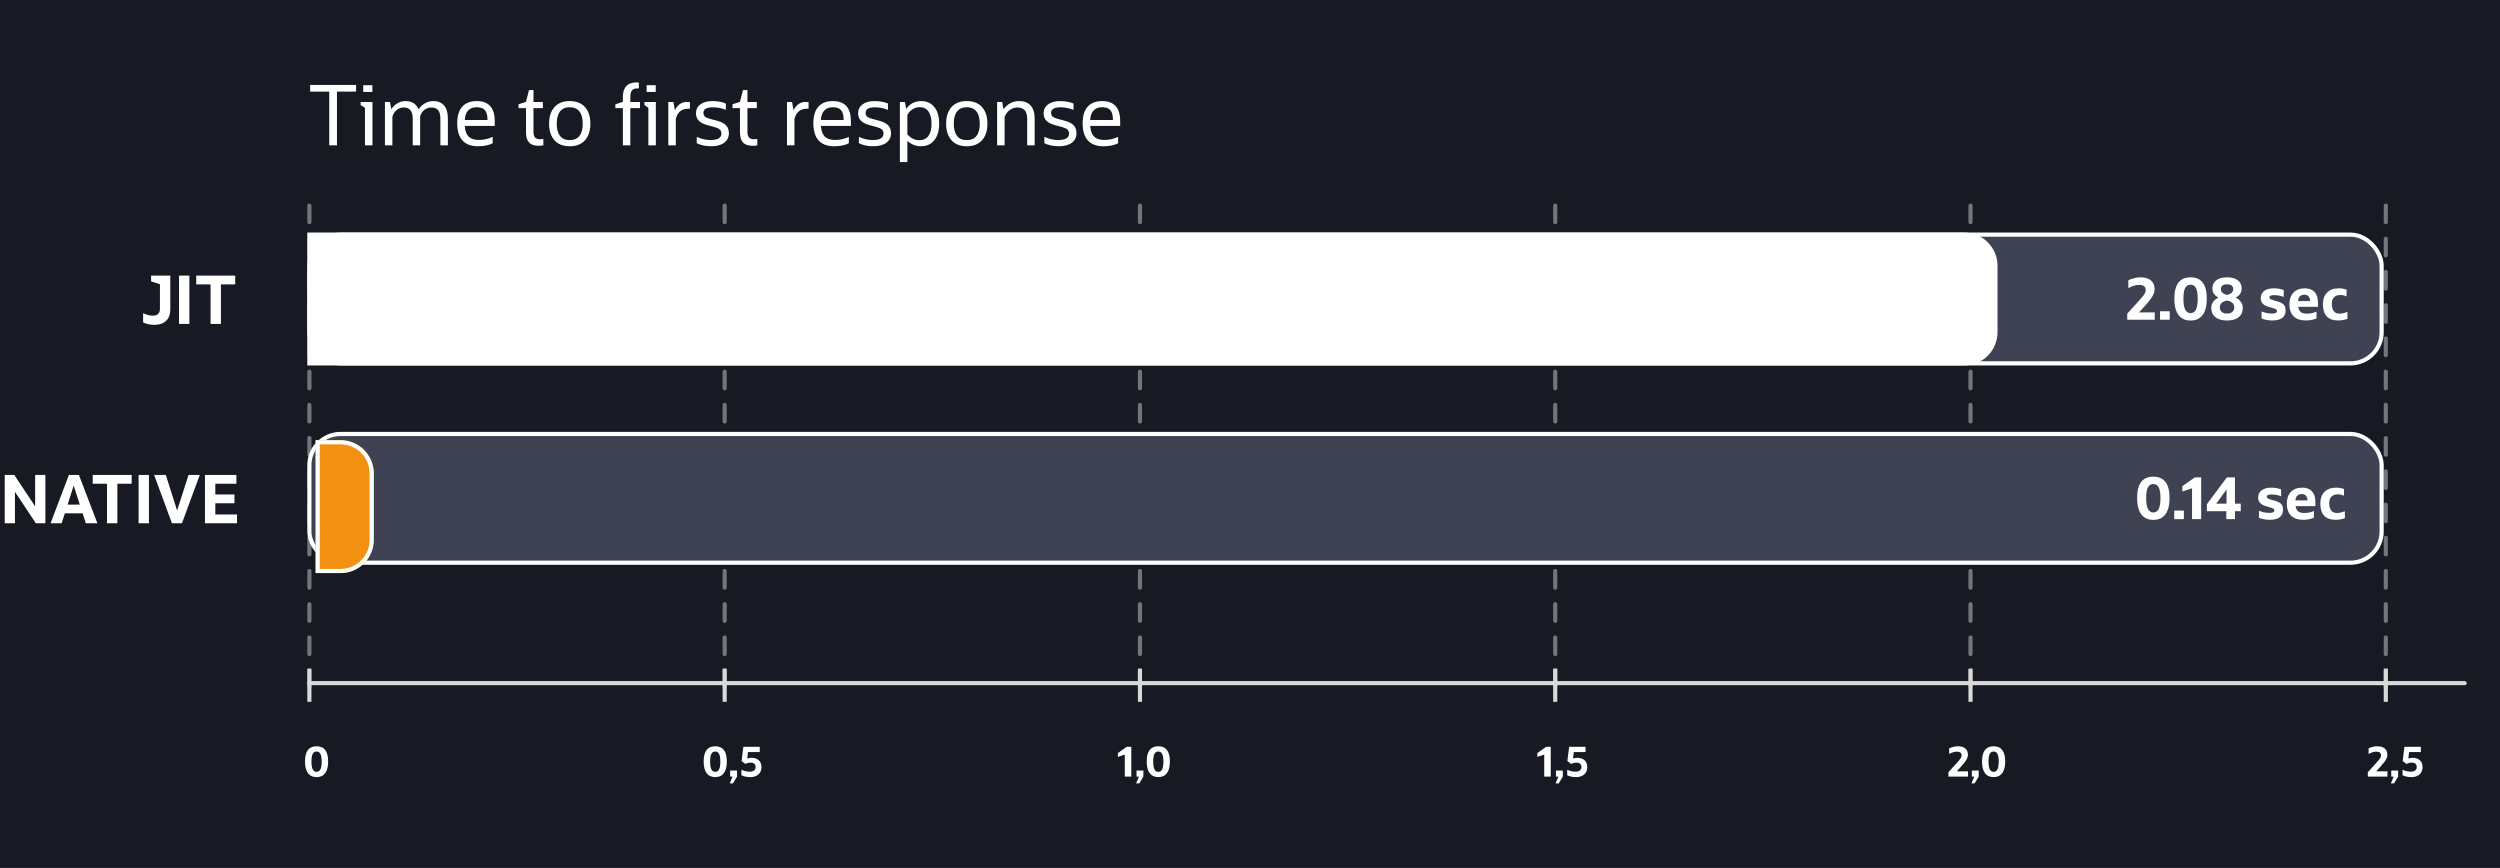 <svg width="602" height="209" viewBox="0 0 602 209" fill="none" xmlns="http://www.w3.org/2000/svg">
<rect width="602" height="209" fill="#171923"/>
<line x1="174.5" y1="49.5" x2="174.5" y2="168.5" stroke="white" stroke-opacity="0.4" stroke-linecap="round" stroke-dasharray="4 4"/>
<line x1="274.5" y1="49.5" x2="274.5" y2="168.5" stroke="white" stroke-opacity="0.4" stroke-linecap="round" stroke-dasharray="4 4"/>
<rect x="74" y="164" width="520" height="1" rx="0.5" fill="#D9D9D9"/>
<rect x="174" y="161" width="1" height="8" fill="#D9D9D9"/>
<line x1="74.5" y1="49.5" x2="74.5" y2="168.5" stroke="white" stroke-opacity="0.4" stroke-linecap="round" stroke-dasharray="4 4"/>
<rect x="74" y="161" width="1" height="8" fill="#D9D9D9"/>
<rect x="274" y="161" width="1" height="8" fill="#D9D9D9"/>
<line x1="374.5" y1="49.5" x2="374.5" y2="168.5" stroke="white" stroke-opacity="0.4" stroke-linecap="round" stroke-dasharray="4 4"/>
<rect x="374" y="161" width="1" height="8" fill="#D9D9D9"/>
<line x1="474.5" y1="49.5" x2="474.5" y2="168.5" stroke="white" stroke-opacity="0.4" stroke-linecap="round" stroke-dasharray="4 4"/>
<rect x="474" y="161" width="1" height="8" fill="#D9D9D9"/>
<line x1="574.5" y1="49.5" x2="574.5" y2="168.5" stroke="white" stroke-opacity="0.4" stroke-linecap="round" stroke-dasharray="4 4"/>
<rect x="574" y="161" width="1" height="8" fill="#D9D9D9"/>
<g filter="url(#filter0_d_1232_12594)">
<path d="M268.85 185V179.7L267.19 180.26V179.34L269.31 177.83H270.42V185H268.85ZM271.581 186.64L272.261 185H271.671V183.54H273.331V184.99L272.341 186.64H271.581ZM276.919 185.13C276.006 185.13 275.313 184.81 274.839 184.17C274.366 183.53 274.129 182.597 274.129 181.37C274.129 178.923 275.059 177.7 276.919 177.7C278.779 177.7 279.709 178.923 279.709 181.37C279.709 182.597 279.473 183.53 278.999 184.17C278.526 184.81 277.833 185.13 276.919 185.13ZM276.919 183.86C277.339 183.86 277.649 183.657 277.849 183.25C278.049 182.843 278.149 182.217 278.149 181.37C278.149 180.537 278.049 179.93 277.849 179.55C277.656 179.163 277.346 178.97 276.919 178.97C276.493 178.97 276.179 179.163 275.979 179.55C275.786 179.93 275.689 180.537 275.689 181.37C275.689 182.217 275.789 182.843 275.989 183.25C276.189 183.657 276.499 183.86 276.919 183.86Z" fill="white"/>
<path d="M170.23 185.13C169.317 185.13 168.623 184.81 168.15 184.17C167.677 183.53 167.44 182.597 167.44 181.37C167.44 178.923 168.37 177.7 170.23 177.7C172.09 177.7 173.02 178.923 173.02 181.37C173.02 182.597 172.783 183.53 172.31 184.17C171.837 184.81 171.143 185.13 170.23 185.13ZM170.23 183.86C170.65 183.86 170.96 183.657 171.16 183.25C171.36 182.843 171.46 182.217 171.46 181.37C171.46 180.537 171.36 179.93 171.16 179.55C170.967 179.163 170.657 178.97 170.23 178.97C169.803 178.97 169.49 179.163 169.29 179.55C169.097 179.93 169 180.537 169 181.37C169 182.217 169.1 182.843 169.3 183.25C169.5 183.657 169.81 183.86 170.23 183.86ZM173.73 186.64L174.41 185H173.82V183.54H175.48V184.99L174.49 186.64H173.73ZM176.533 184.68V183.35C176.827 183.497 177.153 183.613 177.513 183.7C177.88 183.78 178.233 183.82 178.573 183.82C179 183.82 179.337 183.72 179.583 183.52C179.83 183.32 179.953 183.047 179.953 182.7C179.953 182.367 179.85 182.107 179.643 181.92C179.443 181.733 179.157 181.64 178.783 181.64C178.35 181.64 177.907 181.74 177.453 181.94L176.573 181.25L176.993 177.83H180.943V179.1H178.113L177.933 180.66C178.273 180.54 178.62 180.48 178.973 180.48C179.713 180.48 180.297 180.68 180.723 181.08C181.15 181.473 181.363 182.017 181.363 182.71C181.363 183.197 181.253 183.623 181.033 183.99C180.813 184.35 180.5 184.63 180.093 184.83C179.693 185.03 179.223 185.13 178.683 185.13C178.27 185.13 177.873 185.09 177.493 185.01C177.12 184.93 176.8 184.82 176.533 184.68Z" fill="white"/>
<path d="M74.23 185.13C73.317 185.13 72.623 184.81 72.15 184.17C71.677 183.53 71.44 182.597 71.44 181.37C71.44 178.923 72.37 177.7 74.23 177.7C76.09 177.7 77.02 178.923 77.02 181.37C77.02 182.597 76.783 183.53 76.31 184.17C75.837 184.81 75.143 185.13 74.23 185.13ZM74.23 183.86C74.65 183.86 74.96 183.657 75.16 183.25C75.36 182.843 75.46 182.217 75.46 181.37C75.46 180.537 75.36 179.93 75.16 179.55C74.967 179.163 74.657 178.97 74.23 178.97C73.803 178.97 73.49 179.163 73.29 179.55C73.097 179.93 73 180.537 73 181.37C73 182.217 73.1 182.843 73.3 183.25C73.5 183.657 73.81 183.86 74.23 183.86Z" fill="white"/>
<path d="M369.85 185V179.7L368.19 180.26V179.34L370.31 177.83H371.42V185H369.85ZM372.581 186.64L373.261 185H372.671V183.54H374.331V184.99L373.341 186.64H372.581ZM375.385 184.68V183.35C375.678 183.497 376.005 183.613 376.365 183.7C376.731 183.78 377.085 183.82 377.425 183.82C377.851 183.82 378.188 183.72 378.435 183.52C378.681 183.32 378.805 183.047 378.805 182.7C378.805 182.367 378.701 182.107 378.495 181.92C378.295 181.733 378.008 181.64 377.635 181.64C377.201 181.64 376.758 181.74 376.305 181.94L375.425 181.25L375.845 177.83H379.795V179.1H376.965L376.785 180.66C377.125 180.54 377.471 180.48 377.825 180.48C378.565 180.48 379.148 180.68 379.575 181.08C380.001 181.473 380.215 182.017 380.215 182.71C380.215 183.197 380.105 183.623 379.885 183.99C379.665 184.35 379.351 184.63 378.945 184.83C378.545 185.03 378.075 185.13 377.535 185.13C377.121 185.13 376.725 185.09 376.345 185.01C375.971 184.93 375.651 184.82 375.385 184.68Z" fill="white"/>
<path d="M467.17 185V183.95L468.99 181.95C469.343 181.563 469.617 181.25 469.81 181.01C470.01 180.763 470.15 180.557 470.23 180.39C470.31 180.217 470.35 180.057 470.35 179.91C470.35 179.303 469.967 179 469.2 179C468.66 179 468.047 179.183 467.36 179.55V178.21C467.673 178.05 468.01 177.927 468.37 177.84C468.737 177.747 469.093 177.7 469.44 177.7C470.213 177.7 470.813 177.877 471.24 178.23C471.667 178.583 471.88 179.087 471.88 179.74C471.88 180.007 471.827 180.273 471.72 180.54C471.613 180.807 471.437 181.107 471.19 181.44C470.95 181.767 470.623 182.16 470.21 182.62L469.2 183.73H471.9V185H467.17ZM472.724 186.64L473.404 185H472.814V183.54H474.474V184.99L473.484 186.64H472.724ZM478.062 185.13C477.149 185.13 476.455 184.81 475.982 184.17C475.509 183.53 475.272 182.597 475.272 181.37C475.272 178.923 476.202 177.7 478.062 177.7C479.922 177.7 480.852 178.923 480.852 181.37C480.852 182.597 480.615 183.53 480.142 184.17C479.669 184.81 478.975 185.13 478.062 185.13ZM478.062 183.86C478.482 183.86 478.792 183.657 478.992 183.25C479.192 182.843 479.292 182.217 479.292 181.37C479.292 180.537 479.192 179.93 478.992 179.55C478.799 179.163 478.489 178.97 478.062 178.97C477.635 178.97 477.322 179.163 477.122 179.55C476.929 179.93 476.832 180.537 476.832 181.37C476.832 182.217 476.932 182.843 477.132 183.25C477.332 183.657 477.642 183.86 478.062 183.86Z" fill="white"/>
<path d="M568.17 185V183.95L569.99 181.95C570.343 181.563 570.617 181.25 570.81 181.01C571.01 180.763 571.15 180.557 571.23 180.39C571.31 180.217 571.35 180.057 571.35 179.91C571.35 179.303 570.967 179 570.2 179C569.66 179 569.047 179.183 568.36 179.55V178.21C568.673 178.05 569.01 177.927 569.37 177.84C569.737 177.747 570.093 177.7 570.44 177.7C571.213 177.7 571.813 177.877 572.24 178.23C572.667 178.583 572.88 179.087 572.88 179.74C572.88 180.007 572.827 180.273 572.72 180.54C572.613 180.807 572.437 181.107 572.19 181.44C571.95 181.767 571.623 182.16 571.21 182.62L570.2 183.73H572.9V185H568.17ZM573.724 186.64L574.404 185H573.814V183.54H575.474V184.99L574.484 186.64H573.724ZM576.527 184.68V183.35C576.821 183.497 577.147 183.613 577.507 183.7C577.874 183.78 578.227 183.82 578.567 183.82C578.994 183.82 579.331 183.72 579.577 183.52C579.824 183.32 579.947 183.047 579.947 182.7C579.947 182.367 579.844 182.107 579.637 181.92C579.437 181.733 579.151 181.64 578.777 181.64C578.344 181.64 577.901 181.74 577.447 181.94L576.567 181.25L576.987 177.83H580.937V179.1H578.107L577.927 180.66C578.267 180.54 578.614 180.48 578.967 180.48C579.707 180.48 580.291 180.68 580.717 181.08C581.144 181.473 581.357 182.017 581.357 182.71C581.357 183.197 581.247 183.623 581.027 183.99C580.807 184.35 580.494 184.63 580.087 184.83C579.687 185.03 579.217 185.13 578.677 185.13C578.264 185.13 577.867 185.09 577.487 185.01C577.114 184.93 576.794 184.82 576.527 184.68Z" fill="white"/>
</g>
<rect x="74.5" y="56.5" width="499" height="31" rx="7.5" fill="#3E4253" stroke="white"/>
<path d="M473 56.5C477.142 56.5 480.5 59.858 480.5 64V80C480.5 84.142 477.142 87.5 473 87.5H74.5V56.5H473Z" fill="white" stroke="white"/>
<path d="M34.464 77.616V75.424C34.933 75.627 35.349 75.776 35.712 75.872C36.085 75.968 36.437 76.016 36.768 76.016C37.931 76.016 38.512 75.456 38.512 74.336V68.448L36.384 67.76V66.368H41.008V74.56C41.008 75.723 40.667 76.624 39.984 77.264C39.312 77.904 38.368 78.224 37.152 78.224C36.661 78.224 36.176 78.171 35.696 78.064C35.227 77.968 34.816 77.819 34.464 77.616ZM43.105 78V66.368H45.601V78H43.105ZM50.702 78V68.48H47.262V66.368H56.638V68.48H53.198V78H50.702Z" fill="white"/>
<path d="M512.238 77V75.53L514.786 72.73C515.281 72.189 515.663 71.75 515.934 71.414C516.214 71.069 516.41 70.779 516.522 70.546C516.634 70.303 516.69 70.079 516.69 69.874C516.69 69.025 516.153 68.6 515.08 68.6C514.324 68.6 513.465 68.857 512.504 69.37V67.494C512.943 67.27 513.414 67.097 513.918 66.976C514.431 66.845 514.931 66.78 515.416 66.78C516.499 66.78 517.339 67.027 517.936 67.522C518.533 68.017 518.832 68.721 518.832 69.636C518.832 70.009 518.757 70.383 518.608 70.756C518.459 71.129 518.211 71.549 517.866 72.016C517.53 72.473 517.073 73.024 516.494 73.668L515.08 75.222H518.86V77H512.238ZM520.139 77V74.956H522.463V77H520.139ZM527.487 77.182C526.208 77.182 525.238 76.734 524.575 75.838C523.912 74.942 523.581 73.635 523.581 71.918C523.581 68.493 524.883 66.78 527.487 66.78C530.091 66.78 531.393 68.493 531.393 71.918C531.393 73.635 531.062 74.942 530.399 75.838C529.736 76.734 528.766 77.182 527.487 77.182ZM527.487 75.404C528.075 75.404 528.509 75.119 528.789 74.55C529.069 73.981 529.209 73.103 529.209 71.918C529.209 70.751 529.069 69.902 528.789 69.37C528.518 68.829 528.084 68.558 527.487 68.558C526.89 68.558 526.451 68.829 526.171 69.37C525.9 69.902 525.765 70.751 525.765 71.918C525.765 73.103 525.905 73.981 526.185 74.55C526.465 75.119 526.899 75.404 527.487 75.404ZM540.066 74.172C540.066 75.115 539.73 75.852 539.058 76.384C538.395 76.916 537.466 77.182 536.272 77.182C535.086 77.182 534.158 76.916 533.486 76.384C532.814 75.852 532.478 75.115 532.478 74.172C532.478 73.612 532.632 73.113 532.94 72.674C533.257 72.235 533.682 71.904 534.214 71.68C533.234 71.157 532.744 70.429 532.744 69.496C532.744 68.637 533.052 67.97 533.668 67.494C534.284 67.018 535.152 66.78 536.272 66.78C537.392 66.78 538.26 67.018 538.876 67.494C539.492 67.97 539.8 68.637 539.8 69.496C539.8 70.429 539.31 71.157 538.33 71.68C538.862 71.904 539.282 72.235 539.59 72.674C539.907 73.113 540.066 73.612 540.066 74.172ZM536.272 71.008C537.261 70.793 537.756 70.331 537.756 69.622C537.756 68.847 537.261 68.46 536.272 68.46C535.282 68.46 534.788 68.847 534.788 69.622C534.788 70.331 535.282 70.793 536.272 71.008ZM536.272 72.366C535.114 72.581 534.536 73.136 534.536 74.032C534.536 74.489 534.69 74.849 534.998 75.11C535.306 75.371 535.73 75.502 536.272 75.502C536.822 75.502 537.247 75.371 537.546 75.11C537.854 74.849 538.008 74.489 538.008 74.032C538.008 73.136 537.429 72.581 536.272 72.366ZM544.581 76.678V74.998C545.057 75.175 545.491 75.306 545.883 75.39C546.275 75.465 546.681 75.502 547.101 75.502C547.904 75.502 548.305 75.297 548.305 74.886C548.305 74.727 548.226 74.597 548.067 74.494C547.918 74.391 547.666 74.289 547.311 74.186L546.275 73.892C545.65 73.705 545.178 73.444 544.861 73.108C544.544 72.772 544.385 72.333 544.385 71.792C544.385 71.055 544.665 70.476 545.225 70.056C545.785 69.636 546.555 69.426 547.535 69.426C547.955 69.426 548.38 69.463 548.809 69.538C549.238 69.613 549.607 69.715 549.915 69.846V71.498C549.15 71.209 548.37 71.064 547.577 71.064C546.83 71.064 546.457 71.255 546.457 71.638C546.457 71.769 546.532 71.885 546.681 71.988C546.83 72.091 547.078 72.193 547.423 72.296L548.459 72.59C549.168 72.795 549.663 73.057 549.943 73.374C550.232 73.691 550.377 74.153 550.377 74.76C550.377 75.553 550.102 76.155 549.551 76.566C549 76.967 548.198 77.168 547.143 77.168C546.667 77.168 546.191 77.121 545.715 77.028C545.239 76.944 544.861 76.827 544.581 76.678ZM557.816 76.65C557.097 76.995 556.239 77.168 555.24 77.168C553.971 77.168 552.995 76.837 552.314 76.174C551.633 75.502 551.292 74.536 551.292 73.276C551.292 72.072 551.619 71.129 552.272 70.448C552.935 69.767 553.845 69.426 555.002 69.426C556.029 69.426 556.813 69.725 557.354 70.322C557.895 70.919 558.166 71.745 558.166 72.8V73.878H553.406C553.49 74.457 553.695 74.877 554.022 75.138C554.358 75.399 554.839 75.53 555.464 75.53C555.856 75.53 556.229 75.497 556.584 75.432C556.948 75.357 557.359 75.231 557.816 75.054V76.65ZM554.974 70.966C553.975 70.966 553.439 71.475 553.364 72.492H556.276C556.257 72.016 556.131 71.643 555.898 71.372C555.665 71.101 555.357 70.966 554.974 70.966ZM565.267 75.11V76.776C564.977 76.888 564.637 76.981 564.245 77.056C563.853 77.131 563.451 77.168 563.041 77.168C560.586 77.168 559.359 75.852 559.359 73.22C559.359 72.044 559.695 71.12 560.367 70.448C561.048 69.767 561.981 69.426 563.167 69.426C563.811 69.426 564.441 69.533 565.057 69.748V71.386C564.599 71.153 564.095 71.036 563.545 71.036C562.891 71.036 562.387 71.218 562.033 71.582C561.678 71.937 561.501 72.483 561.501 73.22C561.501 73.929 561.655 74.494 561.963 74.914C562.28 75.325 562.742 75.53 563.349 75.53C563.647 75.53 563.955 75.493 564.273 75.418C564.59 75.343 564.921 75.241 565.267 75.11Z" fill="white"/>
<rect x="74.5" y="104.5" width="499" height="31" rx="7.5" fill="#3E4253" stroke="white"/>
<g filter="url(#filter1_d_1232_12594)">
<path d="M74 104H80C84.418 104 88 107.582 88 112V128C88 132.418 84.418 136 80 136H74V104Z" fill="#F29111"/>
<path d="M80 104.5C84.142 104.5 87.5 107.858 87.5 112V128C87.5 132.142 84.142 135.5 80 135.5H74.5V104.5H80Z" stroke="white"/>
</g>
<path d="M518.522 125.182C517.243 125.182 516.273 124.734 515.61 123.838C514.947 122.942 514.616 121.635 514.616 119.918C514.616 116.493 515.918 114.78 518.522 114.78C521.126 114.78 522.428 116.493 522.428 119.918C522.428 121.635 522.097 122.942 521.434 123.838C520.771 124.734 519.801 125.182 518.522 125.182ZM518.522 123.404C519.11 123.404 519.544 123.119 519.824 122.55C520.104 121.981 520.244 121.103 520.244 119.918C520.244 118.751 520.104 117.902 519.824 117.37C519.553 116.829 519.119 116.558 518.522 116.558C517.925 116.558 517.486 116.829 517.206 117.37C516.935 117.902 516.8 118.751 516.8 119.918C516.8 121.103 516.94 121.981 517.22 122.55C517.5 123.119 517.934 123.404 518.522 123.404ZM523.547 125V122.956H525.871V125H523.547ZM527.842 125V117.58L525.518 118.364V117.076L528.486 114.962H530.04V125H527.842ZM531.413 123.096V121.416L536.229 114.962H538.175V121.276H539.575V123.096H538.175V125H536.103V123.096H531.413ZM536.159 120.744V117.86L533.667 121.276H536.117L536.159 120.744ZM543.956 124.678V122.998C544.432 123.175 544.866 123.306 545.258 123.39C545.65 123.465 546.056 123.502 546.476 123.502C547.279 123.502 547.68 123.297 547.68 122.886C547.68 122.727 547.601 122.597 547.442 122.494C547.293 122.391 547.041 122.289 546.686 122.186L545.65 121.892C545.025 121.705 544.553 121.444 544.236 121.108C543.919 120.772 543.76 120.333 543.76 119.792C543.76 119.055 544.04 118.476 544.6 118.056C545.16 117.636 545.93 117.426 546.91 117.426C547.33 117.426 547.755 117.463 548.184 117.538C548.613 117.613 548.982 117.715 549.29 117.846V119.498C548.525 119.209 547.745 119.064 546.952 119.064C546.205 119.064 545.832 119.255 545.832 119.638C545.832 119.769 545.907 119.885 546.056 119.988C546.205 120.091 546.453 120.193 546.798 120.296L547.834 120.59C548.543 120.795 549.038 121.057 549.318 121.374C549.607 121.691 549.752 122.153 549.752 122.76C549.752 123.553 549.477 124.155 548.926 124.566C548.375 124.967 547.573 125.168 546.518 125.168C546.042 125.168 545.566 125.121 545.09 125.028C544.614 124.944 544.236 124.827 543.956 124.678ZM557.191 124.65C556.472 124.995 555.614 125.168 554.615 125.168C553.346 125.168 552.37 124.837 551.689 124.174C551.008 123.502 550.667 122.536 550.667 121.276C550.667 120.072 550.994 119.129 551.647 118.448C552.31 117.767 553.22 117.426 554.377 117.426C555.404 117.426 556.188 117.725 556.729 118.322C557.27 118.919 557.541 119.745 557.541 120.8V121.878H552.781C552.865 122.457 553.07 122.877 553.397 123.138C553.733 123.399 554.214 123.53 554.839 123.53C555.231 123.53 555.604 123.497 555.959 123.432C556.323 123.357 556.734 123.231 557.191 123.054V124.65ZM554.349 118.966C553.35 118.966 552.814 119.475 552.739 120.492H555.651C555.632 120.016 555.506 119.643 555.273 119.372C555.04 119.101 554.732 118.966 554.349 118.966ZM564.642 123.11V124.776C564.352 124.888 564.012 124.981 563.62 125.056C563.228 125.131 562.826 125.168 562.416 125.168C559.961 125.168 558.734 123.852 558.734 121.22C558.734 120.044 559.07 119.12 559.742 118.448C560.423 117.767 561.356 117.426 562.542 117.426C563.186 117.426 563.816 117.533 564.432 117.748V119.386C563.974 119.153 563.47 119.036 562.92 119.036C562.266 119.036 561.762 119.218 561.408 119.582C561.053 119.937 560.876 120.483 560.876 121.22C560.876 121.929 561.03 122.494 561.338 122.914C561.655 123.325 562.117 123.53 562.724 123.53C563.022 123.53 563.33 123.493 563.648 123.418C563.965 123.343 564.296 123.241 564.642 123.11Z" fill="white"/>
<path d="M1.136 126V114.368H3.44L8.464 121.936V114.368H10.928V126H8.624L3.6 118.416V126H1.136ZM12.175 126L16.59 114.368H19.006L23.454 126H20.671L19.902 123.616H15.614L14.847 126H12.175ZM16.287 121.504H19.215L17.742 116.928L16.287 121.504ZM25.765 126V116.48H22.325V114.368H31.701V116.48H28.261V126H25.765ZM33.37 126V114.368H35.866V126H33.37ZM41.4 126L37.112 114.368H39.928L42.648 122.928L45.4 114.368H48.104L43.816 126H41.4ZM49.355 126V114.368H56.923V116.48H51.851V119.072H56.459V121.184H51.851V123.888H57.083V126H49.355Z" fill="white"/>
<path d="M79.28 35V22.06H74.68V20.46H85.74V22.06H81.14V35H79.28ZM87.467 22.14V20.52H89.667V22.14H87.467ZM87.887 35V25.96L86.847 25.3V24.56H89.687V35H87.887ZM92.688 35V24.56H93.907L94.228 26.3C94.614 25.7 95.101 25.227 95.688 24.88C96.287 24.52 96.941 24.34 97.647 24.34C99.194 24.34 100.241 25.007 100.788 26.34C101.161 25.74 101.661 25.26 102.288 24.9C102.914 24.527 103.601 24.34 104.348 24.34C105.481 24.34 106.348 24.7 106.948 25.42C107.548 26.127 107.848 27.167 107.848 28.54V35H106.048V28.58C106.048 26.78 105.348 25.88 103.948 25.88C103.268 25.88 102.681 26.073 102.188 26.46C101.708 26.833 101.368 27.353 101.168 28.02V35H99.388V28.58C99.388 26.78 98.668 25.88 97.228 25.88C96.574 25.88 96.001 26.087 95.507 26.5C95.014 26.9 94.674 27.447 94.487 28.14V35H92.688ZM118.634 34.48C118.261 34.707 117.761 34.887 117.134 35.02C116.521 35.153 115.847 35.22 115.114 35.22C113.461 35.22 112.207 34.753 111.354 33.82C110.514 32.873 110.094 31.493 110.094 29.68C110.094 27.933 110.494 26.607 111.294 25.7C112.107 24.793 113.267 24.34 114.774 24.34C117.681 24.34 119.134 25.947 119.134 29.16V30.32H111.914C111.994 31.493 112.307 32.353 112.854 32.9C113.401 33.433 114.214 33.7 115.294 33.7C115.894 33.7 116.461 33.64 116.994 33.52C117.527 33.4 118.074 33.213 118.634 32.96V34.48ZM114.774 25.82C113.894 25.82 113.207 26.087 112.714 26.62C112.234 27.14 111.967 27.9 111.914 28.9H117.394C117.394 27.807 117.187 27.02 116.774 26.54C116.374 26.06 115.707 25.82 114.774 25.82ZM126.66 31.82V26.04H124.86V25.12L126.66 24.52L127.38 21.68H128.46V24.56H130.72V26.04H128.46V31.8C128.46 32.947 128.954 33.52 129.94 33.52C130.1 33.52 130.254 33.513 130.4 33.5C130.56 33.473 130.707 33.453 130.84 33.44V35C130.654 35.04 130.46 35.067 130.26 35.08C130.074 35.093 129.874 35.1 129.66 35.1C128.634 35.1 127.874 34.833 127.38 34.3C126.9 33.767 126.66 32.94 126.66 31.82ZM137.183 35.22C135.609 35.22 134.389 34.74 133.523 33.78C132.656 32.807 132.223 31.473 132.223 29.78C132.223 28.073 132.656 26.74 133.523 25.78C134.389 24.82 135.609 24.34 137.183 24.34C138.769 24.34 139.996 24.82 140.863 25.78C141.729 26.74 142.163 28.073 142.163 29.78C142.163 31.473 141.729 32.807 140.863 33.78C139.996 34.74 138.769 35.22 137.183 35.22ZM137.183 33.74C138.209 33.74 138.989 33.407 139.523 32.74C140.056 32.06 140.323 31.073 140.323 29.78C140.323 28.487 140.056 27.507 139.523 26.84C138.989 26.16 138.209 25.82 137.183 25.82C136.169 25.82 135.396 26.16 134.863 26.84C134.329 27.507 134.063 28.487 134.063 29.78C134.063 31.073 134.329 32.06 134.863 32.74C135.396 33.407 136.169 33.74 137.183 33.74ZM149.986 35V26.04H148.186V25.12L149.986 24.52V23.36C149.986 21.013 151.106 19.84 153.346 19.84C153.44 19.84 153.52 19.847 153.586 19.86C153.666 19.86 153.753 19.867 153.846 19.88V21.28H153.546C152.893 21.28 152.433 21.447 152.166 21.78C151.913 22.1 151.786 22.62 151.786 23.34V24.56H154.106V26.04H151.786V35H149.986ZM155.706 22.14V20.52H157.906V22.14H155.706ZM156.126 35V25.96L155.186 25.3V24.56H157.926V35H156.126ZM160.93 35V24.56H162.15L162.51 26.52C163.19 25.2 164.163 24.54 165.43 24.54C165.696 24.54 165.93 24.56 166.13 24.6V26.18H165.67C164.91 26.18 164.276 26.393 163.77 26.82C163.263 27.247 162.916 27.867 162.73 28.68V35H160.93ZM167.772 34.48V32.96C168.399 33.227 168.965 33.42 169.472 33.54C169.992 33.66 170.539 33.72 171.112 33.72C172.845 33.72 173.712 33.2 173.712 32.16C173.712 31.747 173.585 31.427 173.332 31.2C173.079 30.96 172.632 30.753 171.992 30.58L170.352 30.14C169.392 29.873 168.692 29.513 168.252 29.06C167.812 28.593 167.592 28 167.592 27.28C167.592 26.373 167.945 25.66 168.652 25.14C169.372 24.607 170.339 24.34 171.552 24.34C172.219 24.34 172.825 24.393 173.372 24.5C173.919 24.607 174.392 24.753 174.792 24.94V26.46C173.765 26.047 172.725 25.84 171.672 25.84C170.152 25.84 169.392 26.28 169.392 27.16C169.392 27.533 169.505 27.833 169.732 28.06C169.972 28.273 170.385 28.46 170.972 28.62L172.632 29.06C173.645 29.327 174.379 29.7 174.832 30.18C175.285 30.647 175.512 31.28 175.512 32.08C175.512 33.053 175.132 33.82 174.372 34.38C173.612 34.94 172.559 35.22 171.212 35.22C170.572 35.22 169.945 35.153 169.332 35.02C168.719 34.887 168.199 34.707 167.772 34.48ZM178.184 31.82V26.04H176.384V25.12L178.184 24.52L178.904 21.68H179.984V24.56H182.244V26.04H179.984V31.8C179.984 32.947 180.477 33.52 181.464 33.52C181.624 33.52 181.777 33.513 181.924 33.5C182.084 33.473 182.23 33.453 182.364 33.44V35C182.177 35.04 181.984 35.067 181.784 35.08C181.597 35.093 181.397 35.1 181.184 35.1C180.157 35.1 179.397 34.833 178.904 34.3C178.424 33.767 178.184 32.94 178.184 31.82ZM189.504 35V24.56H190.724L191.084 26.52C191.764 25.2 192.737 24.54 194.004 24.54C194.271 24.54 194.504 24.56 194.704 24.6V26.18H194.244C193.484 26.18 192.851 26.393 192.344 26.82C191.837 27.247 191.491 27.867 191.304 28.68V35H189.504ZM204.396 34.48C204.022 34.707 203.522 34.887 202.896 35.02C202.282 35.153 201.609 35.22 200.876 35.22C199.222 35.22 197.969 34.753 197.116 33.82C196.276 32.873 195.856 31.493 195.856 29.68C195.856 27.933 196.256 26.607 197.056 25.7C197.869 24.793 199.029 24.34 200.536 24.34C203.442 24.34 204.896 25.947 204.896 29.16V30.32H197.676C197.756 31.493 198.069 32.353 198.616 32.9C199.162 33.433 199.976 33.7 201.056 33.7C201.656 33.7 202.222 33.64 202.756 33.52C203.289 33.4 203.836 33.213 204.396 32.96V34.48ZM200.536 25.82C199.656 25.82 198.969 26.087 198.476 26.62C197.996 27.14 197.729 27.9 197.676 28.9H203.156C203.156 27.807 202.949 27.02 202.536 26.54C202.136 26.06 201.469 25.82 200.536 25.82ZM206.815 34.48V32.96C207.442 33.227 208.008 33.42 208.515 33.54C209.035 33.66 209.582 33.72 210.155 33.72C211.888 33.72 212.755 33.2 212.755 32.16C212.755 31.747 212.628 31.427 212.375 31.2C212.122 30.96 211.675 30.753 211.035 30.58L209.395 30.14C208.435 29.873 207.735 29.513 207.295 29.06C206.855 28.593 206.635 28 206.635 27.28C206.635 26.373 206.988 25.66 207.695 25.14C208.415 24.607 209.382 24.34 210.595 24.34C211.262 24.34 211.868 24.393 212.415 24.5C212.962 24.607 213.435 24.753 213.835 24.94V26.46C212.808 26.047 211.768 25.84 210.715 25.84C209.195 25.84 208.435 26.28 208.435 27.16C208.435 27.533 208.548 27.833 208.775 28.06C209.015 28.273 209.428 28.46 210.015 28.62L211.675 29.06C212.688 29.327 213.422 29.7 213.875 30.18C214.328 30.647 214.555 31.28 214.555 32.08C214.555 33.053 214.175 33.82 213.415 34.38C212.655 34.94 211.602 35.22 210.255 35.22C209.615 35.22 208.988 35.153 208.375 35.02C207.762 34.887 207.242 34.707 206.815 34.48ZM216.691 39.02V24.56H217.911L218.211 26.24C218.611 25.64 219.118 25.173 219.731 24.84C220.358 24.507 221.031 24.34 221.751 24.34C223.138 24.34 224.218 24.82 224.991 25.78C225.765 26.727 226.151 28.053 226.151 29.76C226.151 31.48 225.758 32.82 224.971 33.78C224.198 34.74 223.111 35.22 221.711 35.22C221.125 35.22 220.551 35.107 219.991 34.88C219.431 34.653 218.931 34.333 218.491 33.92V39.02H216.691ZM221.471 25.8C220.845 25.8 220.265 25.973 219.731 26.32C219.211 26.653 218.798 27.113 218.491 27.7V32.34C219.305 33.287 220.271 33.76 221.391 33.76C222.338 33.76 223.058 33.42 223.551 32.74C224.058 32.06 224.311 31.073 224.311 29.78C224.311 28.513 224.065 27.533 223.571 26.84C223.078 26.147 222.378 25.8 221.471 25.8ZM232.788 35.22C231.215 35.22 229.995 34.74 229.128 33.78C228.262 32.807 227.828 31.473 227.828 29.78C227.828 28.073 228.262 26.74 229.128 25.78C229.995 24.82 231.215 24.34 232.788 24.34C234.375 24.34 235.602 24.82 236.468 25.78C237.335 26.74 237.768 28.073 237.768 29.78C237.768 31.473 237.335 32.807 236.468 33.78C235.602 34.74 234.375 35.22 232.788 35.22ZM232.788 33.74C233.815 33.74 234.595 33.407 235.128 32.74C235.662 32.06 235.928 31.073 235.928 29.78C235.928 28.487 235.662 27.507 235.128 26.84C234.595 26.16 233.815 25.82 232.788 25.82C231.775 25.82 231.002 26.16 230.468 26.84C229.935 27.507 229.668 28.487 229.668 29.78C229.668 31.073 229.935 32.06 230.468 32.74C231.002 33.407 231.775 33.74 232.788 33.74ZM240.109 35V24.56H241.329L241.649 26.34C242.089 25.7 242.629 25.207 243.269 24.86C243.909 24.513 244.629 24.34 245.429 24.34C246.629 24.34 247.549 24.7 248.189 25.42C248.829 26.14 249.149 27.18 249.149 28.54V35H247.349V28.6C247.349 26.787 246.563 25.88 244.989 25.88C244.323 25.88 243.709 26.087 243.149 26.5C242.603 26.9 242.189 27.447 241.909 28.14V35H240.109ZM251.483 34.48V32.96C252.11 33.227 252.676 33.42 253.183 33.54C253.703 33.66 254.25 33.72 254.823 33.72C256.556 33.72 257.423 33.2 257.423 32.16C257.423 31.747 257.296 31.427 257.043 31.2C256.79 30.96 256.343 30.753 255.703 30.58L254.063 30.14C253.103 29.873 252.403 29.513 251.963 29.06C251.523 28.593 251.303 28 251.303 27.28C251.303 26.373 251.656 25.66 252.363 25.14C253.083 24.607 254.05 24.34 255.263 24.34C255.93 24.34 256.536 24.393 257.083 24.5C257.63 24.607 258.103 24.753 258.503 24.94V26.46C257.476 26.047 256.436 25.84 255.383 25.84C253.863 25.84 253.103 26.28 253.103 27.16C253.103 27.533 253.216 27.833 253.443 28.06C253.683 28.273 254.096 28.46 254.683 28.62L256.343 29.06C257.356 29.327 258.09 29.7 258.543 30.18C258.996 30.647 259.223 31.28 259.223 32.08C259.223 33.053 258.843 33.82 258.083 34.38C257.323 34.94 256.27 35.22 254.923 35.22C254.283 35.22 253.656 35.153 253.043 35.02C252.43 34.887 251.91 34.707 251.483 34.48ZM269.239 34.48C268.866 34.707 268.366 34.887 267.739 35.02C267.126 35.153 266.453 35.22 265.719 35.22C264.066 35.22 262.813 34.753 261.959 33.82C261.119 32.873 260.699 31.493 260.699 29.68C260.699 27.933 261.099 26.607 261.899 25.7C262.713 24.793 263.873 24.34 265.379 24.34C268.286 24.34 269.739 25.947 269.739 29.16V30.32H262.519C262.599 31.493 262.913 32.353 263.459 32.9C264.006 33.433 264.819 33.7 265.899 33.7C266.499 33.7 267.066 33.64 267.599 33.52C268.133 33.4 268.679 33.213 269.239 32.96V34.48ZM265.379 25.82C264.499 25.82 263.813 26.087 263.319 26.62C262.839 27.14 262.573 27.9 262.519 28.9H267.999C267.999 27.807 267.793 27.02 267.379 26.54C266.979 26.06 266.313 25.82 265.379 25.82Z" fill="white"/>
<defs>
<filter id="filter0_d_1232_12594" x="57.441" y="163.7" width="541.914" height="40.94" filterUnits="userSpaceOnUse" color-interpolation-filters="sRGB">
<feFlood flood-opacity="0" result="BackgroundImageFix"/>
<feColorMatrix in="SourceAlpha" type="matrix" values="0 0 0 0 0 0 0 0 0 0 0 0 0 0 0 0 0 0 127 0" result="hardAlpha"/>
<feOffset dx="2" dy="2"/>
<feGaussianBlur stdDeviation="8"/>
<feComposite in2="hardAlpha" operator="out"/>
<feColorMatrix type="matrix" values="0 0 0 0 0.09 0 0 0 0 0.416 0 0 0 0 1 0 0 0 0.55 0"/>
<feBlend mode="normal" in2="BackgroundImageFix" result="effect1_dropShadow_1232_12594"/>
<feBlend mode="normal" in="SourceGraphic" in2="effect1_dropShadow_1232_12594" result="shape"/>
</filter>
<filter id="filter1_d_1232_12594" x="60" y="90" width="46" height="64" filterUnits="userSpaceOnUse" color-interpolation-filters="sRGB">
<feFlood flood-opacity="0" result="BackgroundImageFix"/>
<feColorMatrix in="SourceAlpha" type="matrix" values="0 0 0 0 0 0 0 0 0 0 0 0 0 0 0 0 0 0 127 0" result="hardAlpha"/>
<feOffset dx="2" dy="2"/>
<feGaussianBlur stdDeviation="8"/>
<feComposite in2="hardAlpha" operator="out"/>
<feColorMatrix type="matrix" values="0 0 0 0 0.09 0 0 0 0 0.416 0 0 0 0 1 0 0 0 0.55 0"/>
<feBlend mode="normal" in2="BackgroundImageFix" result="effect1_dropShadow_1232_12594"/>
<feBlend mode="normal" in="SourceGraphic" in2="effect1_dropShadow_1232_12594" result="shape"/>
</filter>
</defs>
</svg>
